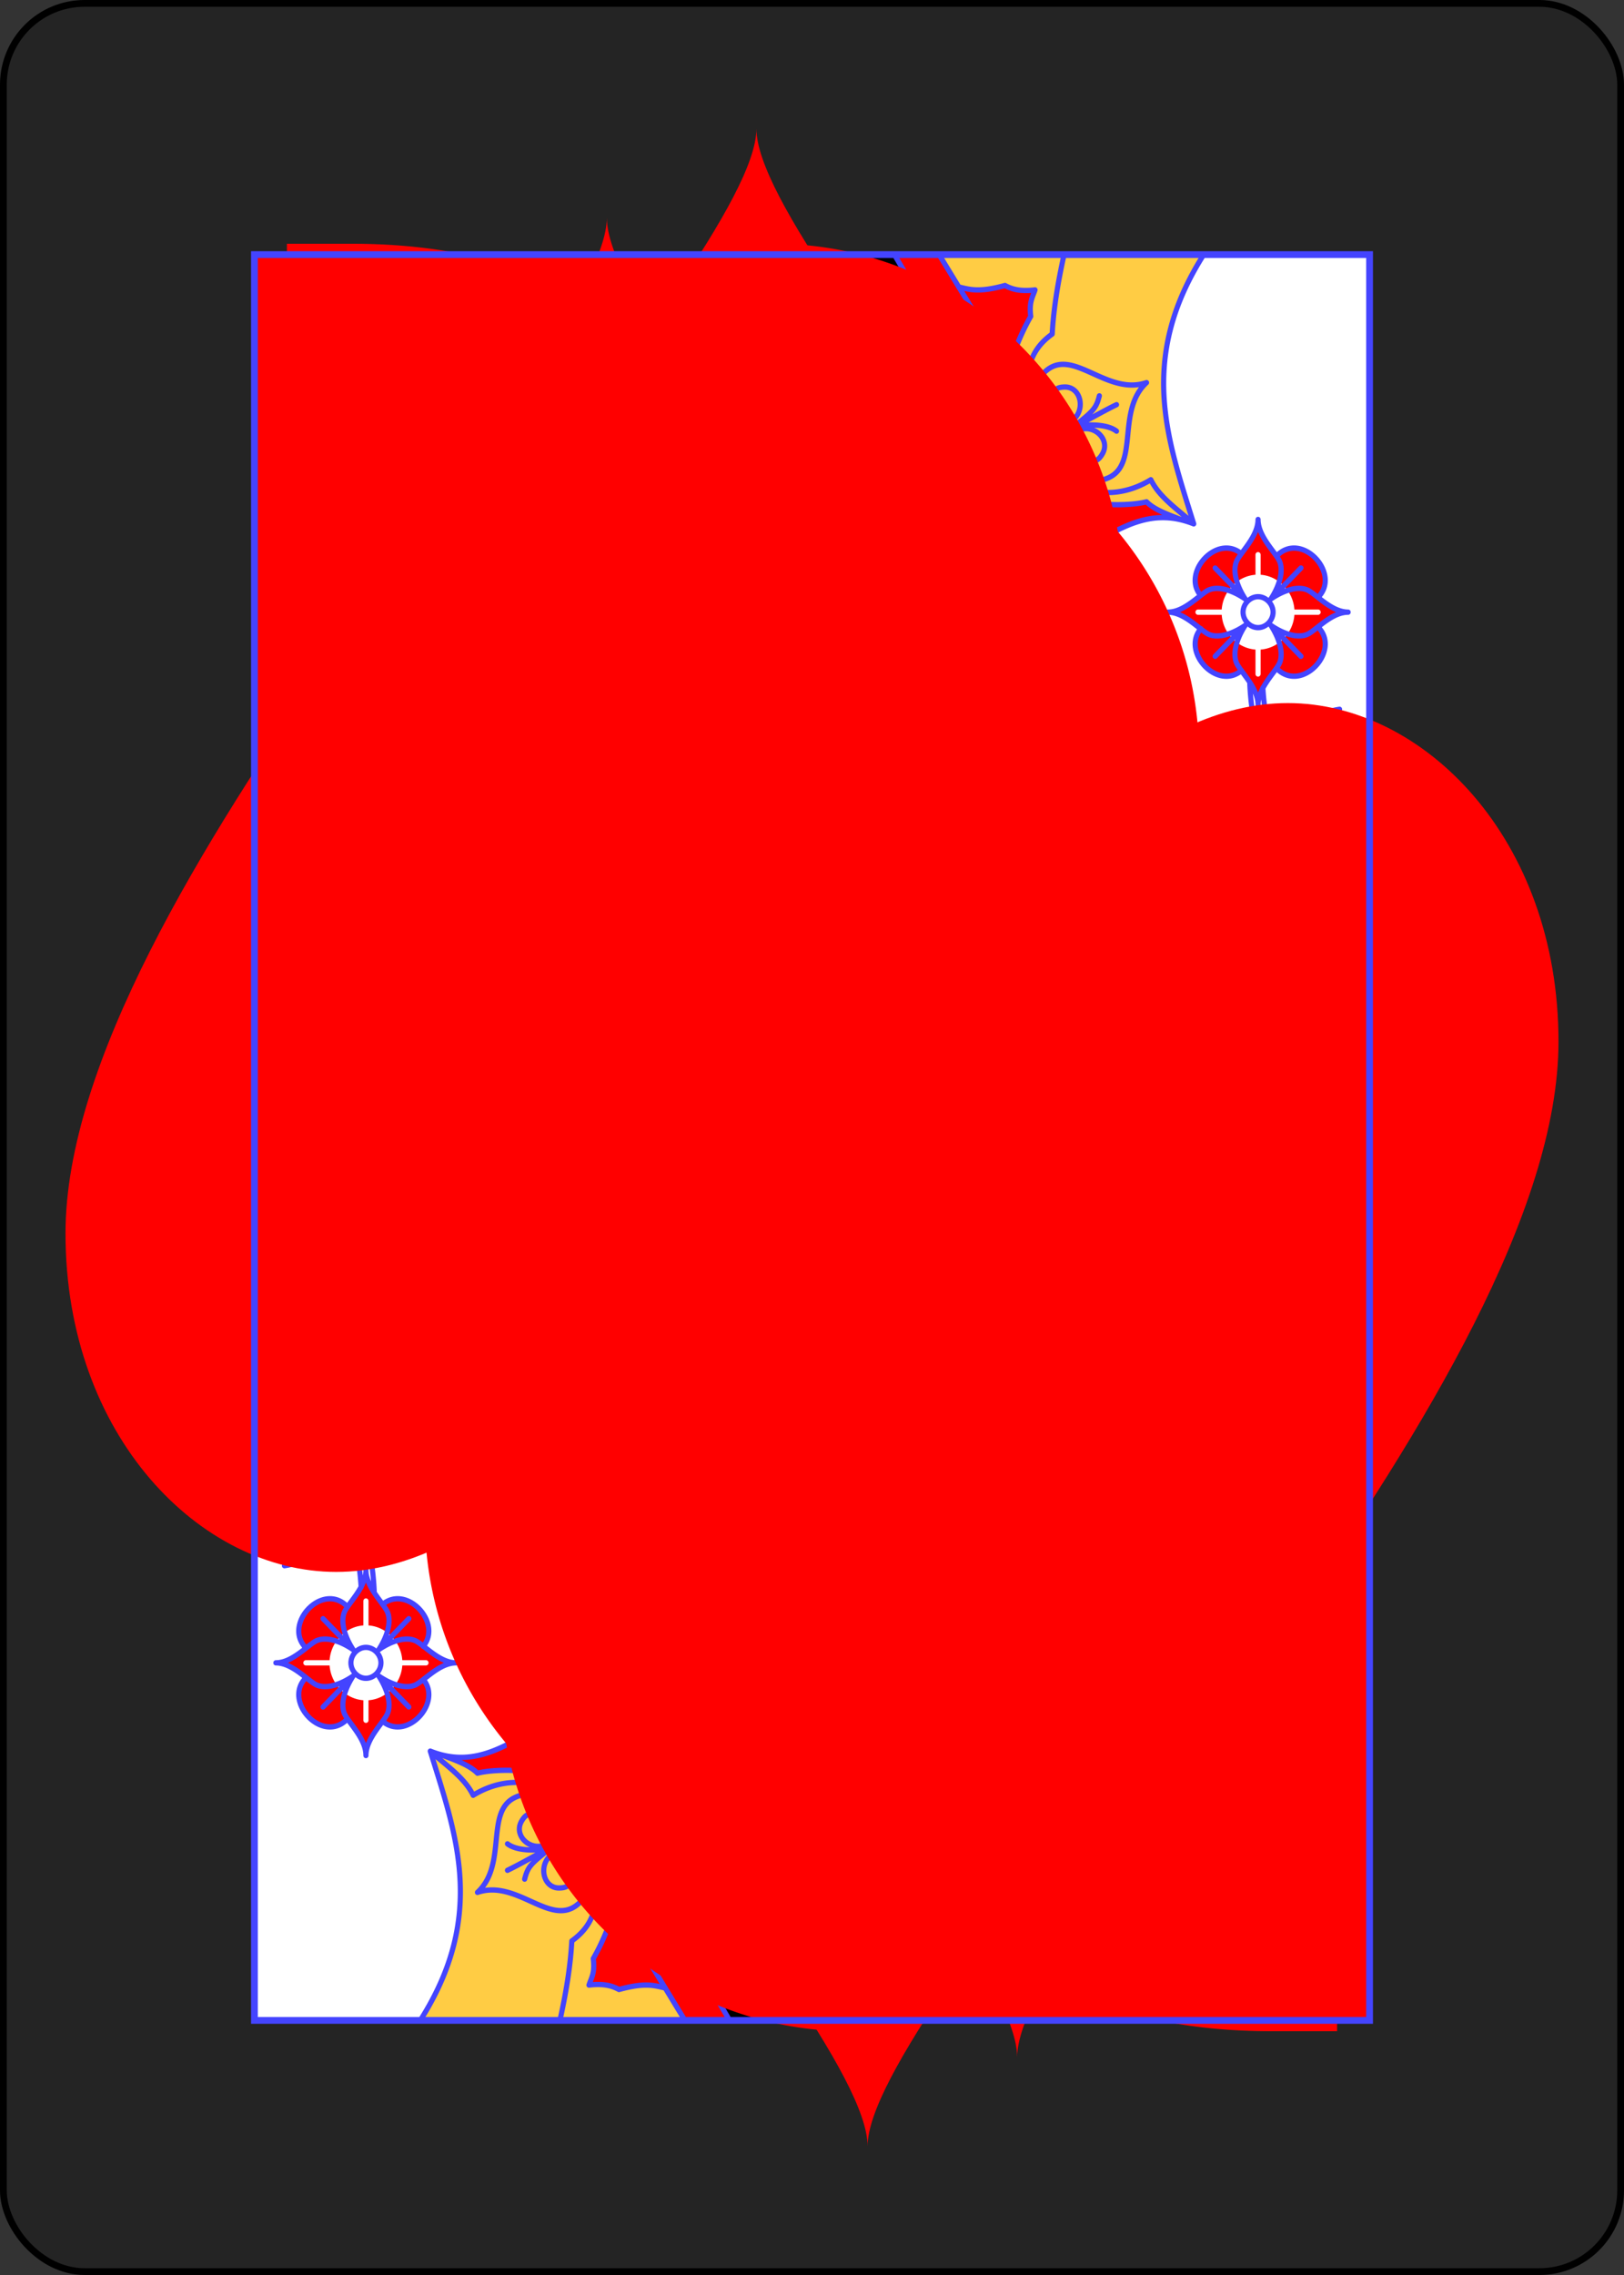 <?xml version="1.0" encoding="UTF-8" standalone="no"?>
<svg xmlns="http://www.w3.org/2000/svg" xmlns:xlink="http://www.w3.org/1999/xlink" class="card" face="QH" height="3.5in" preserveAspectRatio="none" viewBox="-120 -168 240 336" width="2.5in"><rect x="-120" y="-168" width="240" height="336" fill="#333333" stroke="none"/><symbol id="VHQ" viewBox="-500 -500 1000 1000" preserveAspectRatio="xMinYMid"><path d="M-260 100C40 100 -40 460 260 460M-175 0L-175 -285A175 175 0 0 1 175 -285L175 285A175 175 0 0 1 -175 285Z" stroke="red" stroke-width="80" stroke-linecap="square" stroke-miterlimit="1.5" fill="none"></path></symbol><defs><rect id="XHQ" width="164.8" height="260.8" x="-82.4" y="-130.4"></rect></defs><symbol id="SHQ" viewBox="-600 -600 1200 1200" preserveAspectRatio="xMinYMid"><path d="M0 -300C0 -400 100 -500 200 -500C300 -500 400 -400 400 -250C400 0 0 400 0 500C0 400 -400 0 -400 -250C-400 -400 -300 -500 -200 -500C-100 -500 0 -400 -0 -300Z" fill="red"></path></symbol><symbol id="HQ1" preserveAspectRatio="none" viewBox="0 0 1300 2000"><path fill="#FC4" d="M798.125,0 996.15,316.934C1026.635,300.867 1056.775,290.135 1095,305 1065.248,211.347 1028.732,119.305 1106.684,0ZM494.945,58.916C427.812,148.126 357.766,315.361 285.768,532.672l15.621,-9.037 -18.012,10.963c89.61,62.08 188.593,99.795 291.498,113.723 29.424,82.442 45.915,177.699 53.135,263.441 16.143,5.11 33.435,11.684 51.535,19.52 42.503,18.4 67.673,23.563 85.709,23.795 4.534,-101.691 14.779,-219.606 49.416,-315.82l-2.072,0.078C875.915,626.311 939.163,604.917 1001.176,575.232L981.723,556.795C751.031,664.271 506.359,653.844 306.953,520.418L423.395,453.061C450.169,374.933 477.268,304.515 504.121,243.883 499.403,207.077 495,168.127 495,160ZM1265,515c-52.303,7.942 -64.694,51.592 -55,115 61.95,-13.835 19.389,-83.158 55,-115zM245.451,568.699c-24.812,25.295 -42.278,53.292 -50.633,79.777 -1.665,5.278 -2.982,10.587 -3.879,15.51 -4.755,-3.913 -11.305,-10.163 -20.195,-24.133 -7.071,7.071 -17.678,24.747 -10.607,31.818 -7.071,-7.071 -24.747,3.536 -31.818,10.607 18.902,12.028 23.67,19.774 26.979,24.881 -7.909,0.936 -16.217,2.689 -24.447,5.285 -27.12,8.555 -55.826,26.661 -81.592,52.428C26.313,787.818 9.461,813.092 0,837.504v38.625c2.549,-0.531 5.14,-0.852 7.742,-0.945 11.409,-0.41 23.007,3.46 31.945,12.398 17.876,17.876 15.482,46.389 -0.885,62.756C28.707,960.434 13.991,965.202 0,963.184v67.809c7.375,-12.244 13.046,-24.569 16.836,-36.584 2.129,-6.75 3.689,-13.551 4.885,-20.703 5.225,2.775 12.545,8.394 23.27,25.246 7.071,-7.071 17.678,-24.747 10.607,-31.818 7.071,7.071 24.747,-3.536 31.818,-10.607 -15.693,-9.986 -21.644,-17.02 -24.803,-21.869 6.161,-0.882 12.195,-2.324 18.189,-4.215 27.12,-8.555 55.826,-26.663 81.592,-52.43 25.766,-25.766 43.875,-54.474 52.43,-81.594 2.565,-8.132 4.306,-16.337 4.973,-24.494 4.77,2.979 12.655,7.325 25.193,27.027 7.071,-7.071 17.678,-24.747 10.607,-31.818 7.071,7.071 24.747,-3.536 31.818,-10.607 -14.14,-8.998 -20.371,-15.601 -23.975,-20.322 5.064,-0.845 10.223,-2.134 15.352,-3.752 14.918,-4.706 30.315,-12.303 45.439,-22.475 -155.461,181.185 -124.462,482.696 -166.279,612.256 0,0 17.157,27.767 22.342,13.207 10.084,-28.318 15.252,-61.986 20.088,-99.738 7.322,-57.164 12.255,-123.785 22.188,-192.234C241.734,911.399 279.327,774.834 382.5,687.105l-3.768,-29.156 10.914,-8.689 -30.338,-13.59c-5.902,7.841 -12.634,15.636 -20.137,23.139 -23.012,23.012 -48.755,38.775 -70.236,45.551 -3.507,1.106 -6.837,1.963 -9.865,1.955 9.739,-9.077 12.905,-20.867 60.166,-59.391 -6.482,-6.482 -26.516,-12.375 -40.658,1.768 14.142,-14.142 8.249,-34.176 1.768,-40.658 -39.746,48.761 -51.035,50.583 -59.947,61.477 0.248,-3.144 1.206,-7.037 2.512,-11.176 6.776,-21.481 22.538,-47.224 45.551,-70.236 0.65,-0.65 1.303,-1.293 1.957,-1.932zm865.963,8.848C1101.15,577.413 1090.558,579.655 1080,585c46.039,-3.573 39.697,80.56 115,60 -8.118,-29.829 -43.319,-66.928 -83.586,-67.453zm-79.525,25.834c-25.484,49.987 -30.128,144.165 -42.439,250.289l-2.143,-0.035c-3.41,-0.91 -6.888,-1.658 -10.432,-2.236 -70.246,-11.471 -139.224,47.998 -154.066,132.83 -14.009,80.071 25.217,154.118 88.91,171.568 24.059,-46.957 40.628,-97.763 52.615,-149.191 -11.965,51.385 -28.472,102.117 -52.438,148.935l-1.916,56.029 24.17,-44.639c54.856,-107.169 71.63,-230.67 83.096,-336.74 5.733,-53.035 10.082,-101.792 16.539,-141.346 5.874,-22.701 8.517,-47.911 17.871,-69.008zm-822.006,71.775c10.707,0.12 21.425,4.046 29.805,12.426 17.876,17.876 15.482,46.389 -0.885,62.756 -16.367,16.367 -44.879,18.761 -62.756,0.885 -17.876,-17.876 -15.482,-46.389 0.885,-62.756 8.183,-8.183 19.402,-12.874 30.811,-13.283 0.713,-0.026 1.427,-0.035 2.141,-0.027zm-58.311,62.797c-7.188,8.682 -16.259,22.289 -55.074,53.928 6.482,6.482 26.516,12.375 40.658,-1.768 -14.142,14.142 -8.249,34.176 -1.768,40.658 31.756,-38.958 45.346,-47.953 53.969,-55.08 -0.54,3.562 -1.438,7.114 -2.623,10.869 -6.776,21.481 -22.54,47.224 -45.553,70.236 -23.012,23.012 -48.755,38.777 -70.236,45.553 -3.456,1.09 -6.739,1.939 -9.943,2.146 8.365,-8.81 13.882,-21.419 58.234,-57.572 -6.482,-6.482 -26.516,-12.375 -40.658,1.768 14.142,-14.142 8.249,-34.176 1.768,-40.658 -37.616,46.147 -49.743,50.253 -58.207,59.467 0.589,-3.431 1.524,-7.189 2.781,-11.176 6.776,-21.481 22.538,-47.224 45.551,-70.236 23.012,-23.012 48.757,-38.777 70.238,-45.553 3.782,-1.193 7.357,-2.095 10.863,-2.582zM1300,788.518l-198.978,184.24 -5,30L1300,813.889ZM165,930a15,15 0 0 0 -15,15 15,15 0 0 0 15,15 15,15 0 0 0 15,-15 15,15 0 0 0 -15,-15zM38.428,1047.379a15,15 0 0 0 -15,15 15,15 0 0 0 15,15 15,15 0 0 0 15,-15 15,15 0 0 0 -15,-15z"></path></symbol><symbol id="HQ2" preserveAspectRatio="none" viewBox="0 0 1300 2000"><path fill="red" d="M746.039,0l206.088,341.307c15.258,-7.897 29.4,-16.481 43.92,-24.318L798.121,0ZM875,35c-31.092,8.314 -41.518,4.398 -53.969,1.68l57.988,92.059C885.971,109.29 893.248,89.816 905,70c-2.137,-16.474 2.286,-21.782 5,-30 -17.314,2.037 -27.148,-0.831 -35,-5zm165,245c-15.296,3.824 -45.217,4.723 -66.084,0.461l23.332,36.012C1023.387,302.749 1049.071,293.331 1079.834,300.135 1064.599,294.373 1048.936,288.875 1040,280Zm130,20c0,14.476 -11.343,28.059 -19.58,38.242 -28.503,-21.355 -68.6,20.925 -47.736,47.355C1092.922,393.771 1079.403,405 1065,405c14.287,0 27.703,11.049 38.06,18.709 -22.706,26.031 19.184,70.555 47.391,47.26C1157.923,481.08 1170,495.064 1170,510c0,-16.166 14.145,-31.216 21.488,-41.594 28.973,29.698 76.233,-20.126 48.353,-46.713C1249.627,414.217 1261.95,405 1275,405c-12.819,0 -24.937,-8.894 -34.832,-16.559 27.385,-26.864 -19.695,-76.438 -48.846,-47.145C1183.665,330.701 1170,315.889 1170,300Zm-0.045,36.957A3,3 0 0 1 1173,340v22.623c20.775,1.516 37.861,18.602 39.377,39.377H1240a3,3 0 1 1 0,6h-27.623c-1.516,20.775 -18.602,37.861 -39.377,39.377V475a3,3 0 1 1 -6,0V447.377C1146.225,445.861 1129.139,428.775 1127.623,408H1100a3,3 0 1 1 0,-6h27.623c1.516,-20.775 18.602,-37.861 39.377,-39.377V340a3,3 0 0 1 2.955,-3.043zm-692.105,84.545 -56.74,32.926c169.111,93.385 326.437,62.845 482.072,15.605 -11.298,-14.857 -22.135,-30.339 -32.578,-46.6l-0.371,-0.809c-134.973,39.939 -257.926,61.773 -392.383,-1.123zm-87.26,228.133 -12.514,8.07c9.905,58.467 14.521,126.905 10.342,186.232 31.251,8.712 56.596,31.015 73.1,61.361 15.58,-4.131 31.753,-7.557 49.326,-9.16 6.297,-0.574 12.651,-0.892 19.076,-0.951 23.494,-0.217 47.93,3.001 73.793,9.545C596.958,837.713 584.021,761.381 565.002,697.311 505.448,688.581 446.912,672.88 390.59,649.635Zm504.787,20.119 -70.145,17.49c-23.969,84.299 -30.937,172.324 -34.76,263.523 13.061,-2.379 28.421,-9.189 50.66,-20.199L841.141,930c14.214,-27.104 34.595,-48.927 58.195,-63.057zm-686.676,35.266a13.75,15 45 0 0 -10.557,4.66 13.75,15 45 0 0 -0.885,20.33 13.75,15 45 0 0 20.33,-0.885 13.75,15 45 0 0 0.883,-20.33 13.75,15 45 0 0 -9.771,-3.775zm1047.025,36.811c14.778,7.706 29.539,15.281 44.273,22.82v-0.068zM8.701,905.02A13.75,15 45 0 0 0,908.104v23.965A13.75,15 45 0 0 17.59,929.125 13.75,15 45 0 0 18.473,908.795 13.75,15 45 0 0 8.701,905.02ZM540,955a10,10 0 0 0 -10,10 10,10 0 0 0 10,10 10,10 0 0 0 10,-10 10,10 0 0 0 -10,-10zm110,35a10,10 0 0 0 -10,10 10,10 0 0 0 10,10 10,10 0 0 0 10,-10 10,10 0 0 0 -10,-10z"></path></symbol><symbol id="HQ3" preserveAspectRatio="none" viewBox="0 0 1300 2000"><path fill="#44F" d="M526.439,166.699a12.5,20.069 0 0 0 -12.5,20.068 12.5,20.069 0 0 0 12.5,20.068 12.5,20.069 0 0 0 12.5,-20.068 12.5,20.069 0 0 0 -12.5,-20.068zm152.381,2.475a12.5,20.069 0 0 0 -12.5,20.068 12.5,20.069 0 0 0 12.5,20.068 12.5,20.069 0 0 0 12.5,-20.068 12.5,20.069 0 0 0 -12.5,-20.068zm-200.182,254.764 -9.701,2.424 1.211,4.852 11.537,46.148 36.535,-19.016 14.379,33.785 35.807,-20.461 22.602,34.314L624,478.781l26.432,31.555 29.783,-30.643 30.436,27.652 23.955,-31.078 29.285,26.377 25.17,-38.994 37.713,23.324 20.209,-35.367 38.18,19.322 6.592,-15.512 -6.646,-9.924 -4.967,11.686 -37.123,-18.787 -19.791,34.631 -37.248,-23.037 -24.121,37.369 -28.582,-25.744 -23.926,31.041 -29.564,-26.861 -28.803,29.631 -25.689,-30.668 -32.057,26.434 -21.643,-32.857 -34.193,19.539 -14.209,-33.385 -34.877,18.154 -8.463,-33.852zm-57.342,30.381 -114.504,66.258c199.458,133.265 444.188,143.72 674.129,36.01 -27.706,-26.002 -53.38,-54.402 -77.529,-86.273 -5.425,1.635 -10.852,3.242 -16.281,4.832l56.918,44.07 6.723,19.914c12.792,37.899 -28.306,41.217 -37.9,12.793l-25.898,-76.73c-1.278,0.374 -2.557,0.738 -3.836,1.109l25.496,81.254c11.976,38.165 -29.182,40.6 -38.164,11.977L845,488.43 876.381,478.254c-11.94,3.421 -23.894,6.695 -35.863,9.803l18.717,85.553c8.548,39.076 -32.665,37.856 -39.076,8.549l-18.166,-83.037 33.525,-9.777c-11.64,2.971 -23.296,5.785 -34.973,8.357l13.623,86.195c6.244,39.51 -34.825,35.876 -39.508,6.244l-13.27,-83.957 21.436,-4.766c-7.485,1.495 -14.978,2.89 -22.482,4.174l6.445,85.217c3.017,39.886 -37.624,32.932 -39.887,3.018l-6.244,-82.553c-1.692,0.192 -3.385,0.372 -5.078,0.551l7.045,82.852c3.389,39.856 -37.314,33.281 -39.855,3.389l-7.088,-83.342c-0.715,0.027 -1.431,0.052 -2.146,0.076v84.09c0,40 -40,30 -40,0v-84.225c-1.407,-0.059 -2.814,-0.113 -4.223,-0.184l-7.965,82.473c-3.846,39.815 -42.701,26.015 -39.816,-3.846l7.949,-82.289c-1.82,-0.244 -3.639,-0.489 -5.461,-0.756l-7.746,79.514c-3.879,39.812 -42.721,25.98 -39.812,-3.879l8.104,-83.176c-0.897,-0.212 -1.794,-0.434 -2.691,-0.652l-20.762,79.119c-10.153,38.69 -46.304,18.865 -38.689,-10.152l15.689,-59.787 -22.754,55.875c-15.086,37.046 -48.361,12.699 -37.047,-15.086l27.299,-67.031 -37.217,69.73c-18.834,35.289 -49.414,7.632 -35.289,-18.834l37.82,-70.863 -53.898,64c-25.767,30.595 -49.921,-2.821 -30.596,-25.768l8.572,-10.18 77.584,-31.168 0.539,-1.01 0.908,0.428 0.006,-0.002 -0.004,0.004 0.34,0.16c-4.352,-2.253 -8.71,-4.569 -13.078,-6.986zm572.537,178.678c-32.993,14.843 -65.949,26.892 -98.861,36.879l4.711,196.863c20.173,-11.654 42.263,-17.696 64.926,-16.695 0.499,-3.371 0.876,-6.674 1.246,-9.967 8.965,-79.837 12.574,-152.202 27.979,-207.08zm-207.227,11.195c-23.743,4.061 -47.594,6.914 -71.588,8.604 47.184,3.226 63.191,22.539 7.045,27.49C760.786,685.211 766.165,699.835 715,705c39.999,4.04 53.548,23.377 -1.52,32.617 34.786,4.842 43.165,22.433 -0.627,27.383v7.219c32.002,6.45 40.403,19.467 -0.408,22.535l-0.148,8.133c30.463,5.043 37.389,16.297 -0.387,21.33l-0.082,4.496c25.35,5.123 30.484,14.819 -0.359,19.836l-0.092,5.076c25.867,5.124 31.192,14.98 -0.363,20.004l-0.088,4.908c26.38,5.123 31.876,15.132 -0.365,20.162l-0.016,0.83c21.084,5.048 24.912,13.47 -0.334,18.363l-0.027,1.553c21.493,5.06 25.431,13.601 -0.336,18.512l-0.098,5.385c11.78,4.054 22.058,6.944 30.756,8.764 4.052,-97.405 13.957,-212.672 46.102,-307.914zm-184.516,7.158c30.017,86.817 45.436,181.084 51.969,269.529 8.134,3.106 16.714,6.606 25.484,10.402 5.168,2.237 10.079,4.279 14.93,6.395l-0.828,-16.973c-41.022,-2.563 -48.055,-16.723 -1.109,-22.725l-0.164,-3.34c-42.022,-2.431 -49.289,-16.895 -1.117,-22.877l-0.043,-0.898c-44.051,-2.149 -51.821,-17.252 -1.133,-23.182l-0.143,-2.908c-45.028,-2.01 -53.083,-17.415 -1.137,-23.311l-0.062,-1.268c-47.391,-1.836 -56.193,-19.839 -1.285,-26.314l-0.076,-1.549c-51.163,-1.135 -61.001,-20.483 -1.307,-26.764l-0.115,-2.379C635.974,761.829 626.482,742.9 684.654,736.551l-0.076,-1.561c-56.128,-0.119 -67.562,-22.899 -1.43,-29.289l-0.021,-0.408c-63.898,1.848 -77.878,-24.127 -1.453,-29.775l-0.039,-0.785c-56.398,2.383 -77.672,-12.672 -39.227,-20.727 -13.544,-0.459 -27,-1.342 -40.316,-2.656zm653.635,90.48c6.206,3.236 12.412,6.451 18.615,9.65 8.562,4.416 17.116,8.797 25.658,13.168v-0.066zm18.615,9.65c-0.748,-0.386 -1.494,-0.77 -2.242,-1.156l-2.881,2.416c13.961,7.24 1.865,26.482 -27.957,28.852 -0.667,0.053 -1.327,0.103 -1.543,0.203C1236.832,801.159 1218.677,824.645 1205,830c-18.527,7.253 -62.318,13.871 -86.9,-6.992 -4.822,45.976 -9.728,97.031 -17.41,149.504L1300,788.188v-23.316c-8.496,-4.53 -17.066,-8.958 -25.658,-13.391z"></path></symbol><symbol id="HQ4" preserveAspectRatio="none" viewBox="0 0 1300 2000"><path fill="black" d="M676.066,0 1040,600 1090,570 746.035,0ZM504.141,244.025C477.269,304.515 450.169,374.934 423.217,453.164L545.436,382.195C528.428,352.774 517.232,323.927 515,315c-2.284,-9.136 -6.654,-39.14 -10.859,-70.975zm-244.668,304.301 -24.027,13.426c100.211,74.155 212.68,118.88 329.557,135.559 19.019,64.071 31.958,140.402 38.457,207.357 7.823,1.986 15.914,4.304 24.604,7.109C621.583,834.865 607.603,750.278 583.666,674.248 468.899,660.897 358.342,619.169 259.473,548.326Zm762.297,44.68c-70.665,34.824 -143.219,59.193 -215.764,72.4 -27.715,90.503 -36.598,196.847 -41.055,289.666 3.352,0.074 6.834,-0.077 10.08,-0.373 4.958,-0.452 9.93,-1.355 15.475,-3.939 3.79,-91.191 10.757,-179.217 34.727,-263.516 56.386,-11.548 112.816,-29.494 168.602,-54.248 -15.405,54.878 -19.013,127.243 -27.979,207.08 -0.37,3.293 -0.746,6.596 -1.516,9.955 3.908,0.225 8.22,0.662 12.535,1.367 3.543,0.579 7.021,1.326 11.543,1.979 13.378,-106.169 18.029,-200.09 43.471,-249.996z"></path></symbol><symbol id="HQ5" preserveAspectRatio="none" viewBox="0 0 1300 2000"><path stroke="#44F" stroke-linecap="round" stroke-linejoin="round" stroke-width="6" fill="none" d="M545.838,382.41 -3.4457612e-4,698.421M210.004,967.034 -5.0318125e-4,1161.482M911.896,1155.541C1011.283,961.375 982.653,699.96 1031.889,603.382M388.457,843.948c63.517,17.706 102.744,91.752 88.735,171.822 -14.842,84.832 -83.82,144.303 -154.066,132.831 -3.543,-0.579 -7.022,-1.327 -10.432,-2.237M909.98,1211.57l24.171,-44.638c54.856,-107.169 71.63,-230.669 83.096,-336.74 5.733,-53.035 10.082,-101.792 16.539,-141.346 5.874,-22.701 8.517,-47.91 17.872,-69.007M1119.498,665.145c-9.948,28.196 -15.078,61.66 -19.881,99.154 -7.322,57.164 -12.255,123.785 -22.188,192.234 -19.164,132.068 -56.757,268.632 -159.93,356.361M378.077,657.705c9.905,58.467 14.52,126.904 10.3,186.221M157.953,1322.233c46.142,-142.959 3.628,-495.272 220.78,-664.284l10.914,-8.688M1255.726,741.83c14.798,7.716 29.597,15.312 44.352,22.862M750.694,123.089c68.418,306.465 221.932,452.112 390.965,555.148M283.377,534.597c211.008,146.18 473.964,157.357 717.799,40.635M259.472,548.326c98.869,70.843 209.426,112.569 324.302,126.002M805.858,665.919C878.551,652.2 951.105,627.83 1021.769,593.006M981.723,556.795C750.98,664.296 506.25,653.841 306.82,520.331M1101.021,972.758l198.979,-184.24M895.211,669.96l4.163,196.821M824.963,687.408c56.655,-11.711 113.085,-29.657 168.473,-53.741M235.445,561.752c100.211,74.155 212.681,118.88 329.732,135.112M994.232,632.325c-15.802,55.549 -19.411,127.914 -28.376,207.751 -0.37,3.293 -0.746,6.596 -1.131,9.91M714.803,652.833l-4.699,290.744M680.667,654.002l13.985,283.928M814.671,639.255c-34.637,96.214 -44.882,214.13 -49.259,315.816M574.854,648.259c29.437,82.456 45.933,177.739 53.643,263.691M790.763,949.588c3.533,-90.019 10.501,-178.044 34.74,-262.506M786.486,644.177C754.464,739.433 744.557,854.701 740.334,952.06M654.334,920.976c-6.807,-88.543 -22.227,-182.809 -51.944,-269.704M564.828,697.758c19.193,63.624 32.131,139.955 38.753,206.927M676.066,3.6843121e-4 1040,600 1090,570 746.035,2.9921532e-4M952.258,341.309C1000.923,315.894 1039.413,283.383 1095,305 1065.253,211.361 1028.734,119.335 1106.64,0.056M996.589,316.582 798.134,2.0549057e-4M988.511,303.785l-43.722,25.505M979.188,288.39l-43.237,25.222M969.457,273.233l-43.084,25.133M959.823,258.02l-43.36,25.293M950.431,242.665 920.209,260.295M940.711,227.502l-22.525,13.139M1040,145c-45,15 -83.59,-37.436 -115,-15 -35,25 5.621,69.69 25,60 20,-10 15,-40 -5,-40 -20,0 -10,15 -10,15M1040,145c-35.233,31.759 -8.631,91.182 -43.635,107.452 -39.004,18.13 -57.865,-39.242 -39.881,-51.327 18.559,-12.472 42.197,6.666 32.338,24.067 -9.858,17.401 -17.98,1.307 -17.98,1.307M927.363,206.535C954.128,198.302 979.128,182.211 1005,170M955,195c22.594,-17.664 26.08,-20.229 30,-35M955,195c17.823,-3.506 40,-2.73 50,5M963.24,263.595C990.161,274.298 1020,270 1045,255c10.162,20.306 32.016,34.07 50,50M973.916,280.461C994.783,284.723 1024.704,283.824 1040,280c8.936,8.875 24.598,14.372 40,20M821.031,36.679C833.482,39.397 843.908,43.314 875,35c7.852,4.169 17.686,7.037 35,5 -2.714,8.218 -7.137,13.526 -5,30 -11.752,19.816 -19.029,39.289 -25.981,58.737M897.724,159.351C902.364,135.621 899.741,111.163 930,90 931.615,60.669 936.911,30.523 943.847,0.013M421.08,454.251c169.14,93.562 326.466,63.021 482.21,15.869M870.233,422.626C735.259,462.565 612.307,484.398 477.562,421.401M1141.843,678.4c0,0 16.2,-16.444 18.157,-18.4 5,-5 27.755,2.147 39.384,-13.489 16.846,-22.651 34.829,-5.695 17.537,13.284 -14.287,15.681 -36.921,27.397 -36.921,27.397 10.522,34.893 5.95,67.291 -10,97.808M1230,645c40,-50 60.47,-13.562 25,20 -39.863,37.719 -63.642,28.302 -25,-20v0M1235.524,680.004c52.181,-37.11 61.871,3.545 18.555,26.091 -48.68,25.337 -68.964,9.759 -18.555,-26.091v0M1235.741,715.444c54.242,-29.751 58.195,11.838 14.231,28.35 -49.408,18.557 -66.632,0.391 -14.231,-28.35v0M1235.293,752.535c55.074,-12.596 48.823,25.653 5.968,29.058 -48.162,3.826 -59.172,-16.89 -5.968,-29.058v0M1240.155,781.851C1236.832,801.159 1218.677,824.645 1205,830c-18.527,7.253 -62.318,13.872 -86.952,-6.551M586.596,977.682c6.931,1.796 14.16,3.937 21.73,6.447M479.827,978.756c5.087,-1.644 10.202,-3.083 15.394,-4.291M841.133,930.568c-31.007,15.351 -48.642,22.538 -66.102,24.131 -18.435,1.682 -44.48,-1.337 -95.486,-23.418 -56.213,-24.335 -104.646,-36.509 -149.625,-36.094 -6.426,0.059 -12.779,0.377 -19.076,0.951 -17.573,1.603 -33.745,5.029 -48.869,9.569M496.606,958.804c-6.123,1.254 -12.102,2.803 -17.995,4.601M615.292,970.654c-11.602,-3.917 -22.529,-7.037 -32.902,-9.421M647.242,982.748c-2.438,-1.013 -4.848,-1.996 -7.231,-2.949M745.969,1013.748c-21.425,-2.644 -46.391,-9.442 -77.457,-22.036M820.456,1005.346c-13.177,4.665 -26.135,7.843 -39.975,9.105 -2.448,0.223 -4.934,0.389 -7.462,0.492M524.457,940.324c-3.207,0.131 -6.381,0.34 -9.526,0.627 -13.547,1.236 -26.213,3.835 -38.379,7.401M649.781,967.571c-36.139,-14.773 -66.928,-23.19 -94.677,-26.167M739.96,997.737c-16.314,-2.725 -35.18,-8.014 -57.935,-16.804M822.101,988.713c-14.687,5.731 -28.384,9.468 -42.982,10.799M520.044,925.528c-2.17,0.128 -4.328,0.29 -6.476,0.486 -14.277,1.302 -27.589,3.999 -40.267,7.653M825.51,971.073c-17.401,7.501 -32.154,12.078 -47.754,13.501 -24.824,2.264 -56.475,-2.535 -110.129,-25.762 -40.946,-17.726 -76.094,-28.152 -107.979,-31.971M922.41,1133.464c-1.316,-0.609 -2.703,-1.112 -4.154,-1.495 -48.715,-13.58 -83.015,-73.743 -70.822,-143.432 12.918,-73.833 71.299,-121.304 125.412,-112.467 2.729,0.446 5.4,1.021 8.016,1.719 1.847,0.524 3.704,0.826 5.543,0.922M955,1040c-19.33,0 -35,-17.909 -35,-40 0,-22.091 15.67,-40 35,-40 6.609,0 12.791,2.094 18.064,5.733M962.505,1014.846c-2.207,1.46 -4.771,2.296 -7.505,2.296 -8.284,0 -15,-7.675 -15,-17.143 3e-5,-9.468 6.716,-17.143 15,-17.143 5.255,0 9.879,3.088 12.558,7.764M940.839,963.367 920,915 887.298,910 890,950l-35,15 15,40 -23.182,30 33.182,20 -10,40h40l5,35M920,915l20,-35 35,20 -12.62,60.658M975,900l10.255,-10.255M910,1095l29.339,-59.522M880,1055l46.217,-32.354M870,1005l50.11,-2.788M890,950l36.293,26.487M905,935l27.706,34.189M950,910l2.871,49.49M880,980l41.198,10.371M875,1030l46.856,-16.687M900,1070l32.523,-39.453M915,1130l11.121,-4.448M935,1090l11.825,-50.925M217.59,729.125a13.75,15 45 0 1 -20.329,0.884 13.75,15 45 0 1 0.884,-20.329 13.75,15 45 0 1 20.329,-0.884 13.75,15 45 0 1 -0.884,20.329v0M219.806,745.419c4.252,3.005 7.236,8.202 6.69,19.499M233.672,731.013c3.393,3.897 8.956,6.415 20.555,5.094M180.926,706.912c-3.005,-4.252 -8.202,-7.236 -19.499,-6.69M195.332,693.047c-3.897,-3.393 -6.415,-8.956 -5.094,-20.555M200.207,740.026c-6.355,5.552 -11.803,13.412 -14.731,27.695M187.243,727.063c-5.552,6.355 -13.412,11.803 -27.695,14.731M228.491,711.742c5.552,-6.355 13.412,-11.803 27.695,-14.731M215.527,698.778c6.355,-5.552 11.803,-13.412 14.731,-27.695M213.17,752.99c0.455,28.009 7.071,7.071 31.82,45.962 7.071,-7.071 17.678,-24.749 10.607,-31.82 7.071,7.071 24.749,-3.536 31.82,-10.607 -38.891,-24.749 -17.953,-31.365 -45.962,-31.82M174.279,714.099c-28.009,-0.455 -7.071,-7.071 -45.962,-31.82 7.071,-7.071 24.749,-17.678 31.82,-10.607 -7.071,-7.071 3.536,-24.749 10.607,-31.82 24.749,38.891 31.365,17.953 31.82,45.962M206.688,746.508c-15.835,41.093 -14.142,14.142 -71.3,84.264 -6.482,-6.482 -12.374,-26.517 1.768,-40.659 -14.142,14.142 -34.177,8.25 -40.659,1.768 70.121,-57.158 43.171,-55.465 84.264,-71.3M234.973,718.224c41.093,-15.835 14.142,-14.142 84.264,-71.3 -6.482,-6.482 -26.517,-12.374 -40.659,1.768 14.142,-14.142 8.25,-34.177 1.768,-40.659 -57.158,70.121 -55.465,43.171 -71.3,84.264M-0.01,908.09a13.75,15 45 0 1 18.483,0.706 13.75,15 45 0 1 -0.884,20.329 13.75,15 45 0 1 -17.597,2.958M19.806,945.419c4.252,3.005 7.236,8.202 6.69,19.499M33.672,931.013c3.393,3.897 8.956,6.415 20.555,5.094M0.207,940.026c-0.072,0.063 -0.144,0.126 -0.215,0.189M28.491,911.742c5.552,-6.355 13.412,-11.803 27.695,-14.731M15.527,898.778c6.355,-5.552 11.803,-13.412 14.731,-27.695M13.17,952.99c0.455,28.009 7.071,7.071 31.82,45.962 7.071,-7.071 17.678,-24.749 10.607,-31.82 7.071,7.071 24.749,-3.535 31.82,-10.607C48.526,931.777 69.464,925.16 41.455,924.706M0,870.626c1.687,2.515 2.422,6.493 2.564,15.189M6.688,946.508c-2.535,6.579 -4.621,11.414 -6.571,15.182M34.973,918.224C76.066,902.389 49.115,904.082 119.236,846.924 112.754,840.442 92.72,834.55 78.578,848.692 92.72,834.55 86.827,814.515 80.345,808.033 23.188,878.154 24.88,851.204 9.045,892.297M22.083,867.588c0.644,-3.52 1.579,-7.277 2.837,-11.263 6.776,-21.481 22.54,-47.225 45.552,-70.237 23.012,-23.012 48.756,-38.776 70.237,-45.552 3.782,-1.193 7.357,-2.096 10.719,-2.735M189.456,775.912c-0.639,3.341 -1.537,6.893 -2.722,10.649 -6.776,21.481 -22.54,47.225 -45.552,70.237 -23.012,23.012 -48.756,38.776 -70.237,45.552 -3.456,1.09 -6.739,1.938 -9.845,2.564M62.811,934.676c5.963,-0.902 11.998,-2.344 17.992,-4.235 27.12,-8.555 55.826,-26.663 81.592,-52.43 25.766,-25.766 43.875,-54.472 52.43,-81.592 2.565,-8.132 4.306,-16.338 4.989,-24.34M155.481,707.431c-8.093,0.665 -16.4,2.417 -24.631,5.013 -27.12,8.555 -55.826,26.663 -81.592,52.43 -22.969,22.969 -39.852,48.274 -49.308,72.709M263.387,736.262c5.118,-0.903 10.277,-2.193 15.406,-3.811 14.981,-4.726 30.445,-12.366 45.63,-22.602M245.451,568.699c-24.812,25.295 -42.277,53.292 -50.632,79.777 -1.665,5.278 -2.982,10.586 -3.889,15.85M220,670c0.646,-3.635 1.604,-7.526 2.909,-11.665 6.776,-21.481 22.54,-47.225 45.552,-70.237 0.65,-0.65 1.302,-1.294 1.956,-1.932M359.309,635.67c-5.902,7.841 -12.634,15.635 -20.137,23.138 -23.012,23.012 -48.756,38.776 -70.237,45.552 -3.507,1.106 -6.835,1.963 -9.981,2.591M0.097,1030.839c7.33,-12.193 12.963,-24.466 16.738,-36.43 2.129,-6.75 3.69,-13.551 4.55,-20.243M52.889,1066.453l27.17,20.9M2.134,1027.411l29.004,22.311M38.55,1076.962l28.803,22.156M-5.4222262e-4,1047.307 24.266,1065.974M-2.2562456e-4,1068.846 54.647,1110.882M-8.6287061e-4,1090.384 41.941,1122.647M3.6951622e-4,1111.923 29.235,1134.411M-2.9326029e-4,1133.461 15,1145M16.485,995.373 105.471,1063.824M9.972,1011.901l82.792,63.686M74.433,932.256 169,1005M83.246,960.574l73.048,56.191M66.276,969.058l77.312,59.471M56.089,982.761l74.794,57.534M47.132,997.41l71.043,54.649M21.042,977.34l19.76,15.2M178.033,861.18l49.281,37.908M136.36,829.123l17.624,13.557M75.32,782.169l56.359,43.353M-7.5124534e-5,724.231 50.741,763.262M166.642,873.955l55.734,42.872M62.86,794.123 142.567,855.437M2.4050016e-4,745.769 38.786,775.604M154.183,885.91l63.579,48.907M111.809,853.315l18.103,13.925M86.555,833.889l8.381,6.447M51.973,807.287l17.659,13.584M-4.8733763e-4,767.307 28.069,788.899M140.897,897.228l72.572,55.824M98.453,864.579l17.573,13.518M42.008,821.16l16.369,12.591M-2.9633138e-4,788.846 18.156,802.812M179.429,948.407l27.689,21.299M126.659,907.814c10.471,8.055 20.942,16.109 31.413,24.164M85.968,876.514c5.117,3.936 10.235,7.873 15.352,11.809M33.53,836.177l12.78,9.831M1.5424456e-5,810.385 9.174,817.441M165.484,959.218l28.927,22.252M111.26,917.508l37.342,28.725M74.098,888.921l10.875,8.366M26.256,852.12c2.392,1.84 4.784,3.68 7.176,5.52M93.59,925.454l88.116,67.782M63.014,901.934l2.999,2.307M217.904,784.157l40.259,30.969M60.736,663.258 126.621,713.939M213.287,802.144l37.855,29.119M184.087,779.682l3.896,2.997M135.408,742.237l7.902,6.079M44.76,672.508l63.772,49.055M206.185,818.219l38.403,29.541M171.013,791.164l10.764,8.28M118.156,750.505l13.37,10.285M28.783,681.756l63.479,48.83M197.706,833.236l40.697,31.306M159.006,803.466l14.515,11.165M102.169,759.745l16.814,12.934M12.808,691.006l64.278,49.445M188.528,847.714l44.065,33.897M147.7,816.308l16.668,12.821M123.651,797.809l6.194,4.764M88.027,770.405l17.915,13.781M4.9861673e-4,702.693 63.508,751.544M276.409,764.545l5.76,4.43M108.664,635.51l44.537,34.259M258.465,772.281l15.289,11.761M92.688,644.76l41.928,32.252M252.473,789.21l13.279,10.214M76.712,654.009 147.35,708.346M280.472,681.517l14.686,11.297M229.41,642.238l11.405,8.773M172.568,598.514l32.545,25.035M304.56,721.585l6.377,4.906M269.277,694.444l8.603,6.618M222.64,658.569l4.878,3.752M156.592,607.763l41.47,31.9M287.453,729.964l13.43,10.33M140.615,617.012l51.856,39.889M266.81,735.623l24.469,18.822M124.64,626.262l36.201,27.847M286.625,621.634l50.618,38.937M257.928,599.56l17.906,13.774M220.496,570.766l13.469,10.361M305.809,657.93l18.752,14.425M247.152,612.809l17.684,13.603M204.52,580.015l18.951,14.578M292.795,669.457c5.838,4.491 11.676,8.981 17.513,13.472M237.521,626.939c5.223,4.017 10.445,8.035 15.668,12.052M188.543,589.264l25.185,19.373M269.798,587.153l79.34,61.031M236.471,561.516l8.92,6.862M633.536,514.553v84.336c0,30 40,40 40,0v-84.25M638.877,514.832c19.602,54.513 14.659,94.057 14.659,94.057M670.493,514.752c-16.958,35.909 -16.958,94.137 -16.958,94.137M675.666,514.533l7.103,83.532c2.542,29.892 43.245,36.467 39.856,-3.389l-7.062,-83.055M681.174,514.305c23.937,52.435 22.371,92.03 22.371,92.03M712.152,511.954c-13.466,37.243 -8.608,94.381 -8.608,94.381M720.646,511.113l6.257,82.713c2.263,29.915 42.903,36.869 39.886,-3.017l-6.456,-85.341M726.336,510.613c23.185,52.377 21.264,91.676 21.264,91.676M757.918,505.841c-14.814,37.011 -10.318,96.448 -10.318,96.448M761.39,506.183l13.269,83.958c4.683,29.632 45.754,33.265 39.51,-6.244l-13.657,-86.41M766.329,505.403c28.341,51.203 29.647,91.494 29.647,91.494M799.149,497.708c-12.848,37.976 -3.174,99.188 -3.174,99.188M801.993,499.122l18.165,83.036c6.411,29.307 47.624,30.528 39.076,-8.548L840.482,487.894M806.877,498.054c31.292,49.455 34.956,89.6 34.956,89.6M839.281,488.121c-10.768,38.648 2.552,99.533 2.552,99.533M845,488.43l25.449,81.101c8.982,28.624 50.141,26.189 38.165,-11.976l-25.563,-81.465M849.771,486.933c35.549,46.489 42.754,86.151 42.754,86.151M880.738,476.7c-6.091,39.409 11.787,96.384 11.787,96.384M893.122,473.239C927.347,517.472 935,555 935,555M886.876,474.961l25.976,76.96c9.594,28.424 50.692,25.107 37.899,-12.792l-6.722,-19.914M921.384,493.34C924.855,524.945 935,555 935,555M589.484,510.782l-7.952,82.325c-2.884,29.861 35.969,43.661 39.815,3.846l7.986,-82.673M595.342,511.596c13.688,55.26 5.136,93.387 5.136,93.387M625.746,514.04C605.955,548.285 600.478,604.984 600.478,604.984M544.567,502.502l-8.105,83.195c-2.909,29.859 35.933,43.69 39.812,3.879l7.754,-79.592M550.249,503.834c13.77,55.467 5.149,93.755 5.149,93.755M579.301,509.238c-18.649,34.418 -23.903,88.351 -23.903,88.351M503.448,490.707l-21.027,80.129c-7.615,29.018 28.537,48.843 38.69,10.153l20.774,-79.162M509.072,492.625c4.677,56.708 -9.844,92.96 -9.844,92.96M537.925,500.793c-24.534,30.82 -38.697,84.792 -38.697,84.792M468.591,477.481l-30.28,74.356c-11.315,27.785 21.96,52.132 37.046,15.086l30.692,-75.367M474.758,480.134c-3.129,55.399 -21.695,88.507 -21.695,88.507M501.868,490.135c-28.039,27.512 -48.805,78.506 -48.805,78.506M433.125,460.716l-40.022,74.988c-14.125,26.466 16.455,54.122 35.289,18.834l40.962,-76.749M437.536,463.07c-8.252,57.939 -31.497,90.873 -31.497,90.873M467.849,477.066c-32.931,22.767 -61.81,76.877 -61.81,76.877M355.002,492.893l-8.573,10.179c-19.325,22.946 4.829,56.362 30.595,25.767l57.014,-67.699M391.548,472.034c-17.716,34.414 -36.262,51.571 -36.262,51.571M433.274,460.657c-37.379,14.729 -77.988,62.948 -77.988,62.948M285.827,532.331C357.765,315.36 427.811,148.126 494.89,58.84M322.975,510.917C381.614,336.465 438.967,195.8 494.449,104.282M384.897,475.866C423.155,364.752 460.845,268.553 497.803,191.574M422.772,453.184c27.397,-78.251 54.496,-148.669 81.237,-209.663M294.41,507.172l25.689,5.928M299.518,492.196l40.531,9.353M304.627,477.222l55.373,12.778M309.734,462.246l70.215,16.203M314.85,447.273l85.051,19.627M320.266,432.369l99.584,22.981M325.683,417.465l101.516,23.427M331.099,402.561l101.475,23.417M336.516,387.657 437.947,411.065M355,375l88.578,20.441M375,365l73.457,16.952M405,355l49.424,11.406M495,0v160c0,15 15,135 20,155 5,20 55,140 110,140 55,0 105,-55 105,-55M818.688,355.4c-18.702,34.5 -48.638,66.046 -74.206,97.595M759.032,399.188c-15.633,19.882 -32.921,39.141 -48.284,58.456M789.58,378.208c-18.436,26.76 -41.858,52.042 -62.189,77.379M705.176,428.17c-9.076,10.758 -18.119,21.428 -26.523,32.124M689.637,433.192c43.909,-10.771 110.281,-61.055 137.788,-85.222M832.703,357.195c-18.102,32.621 -46.063,62.632 -70.577,92.554M839.728,370.484c-16.896,26.262 -39.219,50.994 -59.58,75.597M846.349,382.813c-14.489,20.299 -31.612,39.789 -47.778,59.15M852.922,394.181c-11.227,14.64 -23.503,28.915 -35.42,43.093M859.305,405.123c-7.281,9.034 -14.832,17.953 -22.313,26.82M729.83,416.671c-11.941,14.34 -24.201,28.453 -35.376,42.606M657.801,448.928c-3.279,3.992 -6.498,7.982 -9.626,11.976M682.118,437.73c-6.462,7.691 -12.814,15.354 -18.833,23.032M610.141,452.183c-1.593,1.96 -3.169,3.919 -4.726,5.88M622.968,454.869c-1.219,1.515 -2.428,3.03 -3.623,4.546M638.884,453.733c-1.776,2.198 -3.531,4.396 -5.259,6.595M581.717,432.269c-5.382,6.381 -10.726,12.735 -15.904,19.087M590.202,440.014c-3.939,4.703 -7.829,9.396 -11.618,14.091M599.616,446.724c-2.61,3.159 -5.187,6.316 -7.715,9.475M559.426,404.973c-9.958,12.364 -20.427,24.509 -30.531,36.603M566.483,414.682c-8.48,10.227 -17.156,20.333 -25.519,30.415M573.859,423.8c-6.976,8.291 -13.982,16.521 -20.74,24.741M520.422,397.413c-8.274,10.612 -17.048,21.041 -25.781,31.391M545.92,383.413c-12.251,17.089 -26.347,33.609 -40.139,49.966M552.65,394.535c-11.216,14.598 -23.464,28.835 -35.348,42.976M951.835,341.067c0.341,0.003 0.682,0.005 1.022,0.005M819.096,329.851c20.894,12.031 50.768,29.651 82.544,42.241M808.104,305.245c19.392,11.125 47.337,27.799 77.549,40.593M798.472,281.423c17.874,10.23 43.359,25.484 71.283,38.005M789.679,258.082c16.217,9.276 38.761,22.744 63.728,34.549M781.629,235.166c14.451,8.277 33.813,19.779 55.389,30.465M774.28,212.653c12.519,7.188 28.534,16.627 46.387,25.831M767.61,190.532c10.194,5.87 22.532,13.074 36.188,20.378M761.092,168.501c7.698,4.44 16.524,9.556 26.15,14.859M831.303,355.162c22.313,12.875 53.543,30.934 86.188,42.926M845.258,381.479c23.509,13.529 55.244,31.31 87.845,42.304M861.683,409.188c24.235,13.772 55.351,30.38 86.795,39.998M879.724,437.721c24.444,13.544 54.298,28.516 84.03,36.621M901.196,467.921c23.594,12.455 50.834,24.925 77.645,31.298M926.993,499.859c21.159,10.225 44.228,19.437 66.763,23.968M956.143,532.358c17.168,7.153 35.021,12.996 52.416,15.816M986.253,562.656c12.582,4.83 25.423,8.822 38.088,11.325M1226.768,430.404C1236.706,426.652 1255,405 1275,405c-20,0 -38.294,-21.652 -48.232,-25.404C1215.863,375.48 1200,380 1185,390c10,-15 14.52,-30.863 10.404,-41.768C1191.652,338.294 1170,320 1170,300c0,20 -21.652,38.294 -25.404,48.232C1140.48,359.137 1145,375 1155,390 1140,380 1124.137,375.48 1113.232,379.596 1103.294,383.348 1085,405 1065,405c20,0 38.294,21.652 48.232,25.404C1124.137,434.52 1140,430 1155,420c-10,15 -14.52,30.863 -10.404,41.768C1148.348,471.706 1170,490 1170,510c0,-20 21.652,-38.294 25.404,-48.232C1199.52,450.863 1195,435 1185,420c15,10 30.863,14.52 41.768,10.404v0M1102.294,385.11c-20.476,-25.943 19.622,-68.223 47.576,-46.852M1239.94,388.152c27.614,-26.575 -19.467,-76.148 -48.46,-46.66M1103.296,423.69c-22.941,26.051 18.95,70.574 47.362,47.431M1239.807,421.721c27.915,26.56 -19.345,76.384 -48.38,46.733M1155,390l-35,-35M1185,390l35,-35M1155,420l-35,35M1185,420l35,35M1160.378,486.421c3.809,80.773 35.138,104.711 35.055,161.946M1175.605,490.657c4.324,71.5 30.452,97.509 34.343,145.385M1195,645c-10.187,-37.433 -63.023,-86.315 -115,-60 46.039,-3.573 39.697,80.56 115,60v0M1195.433,648.14C1177.927,620.663 1156.515,610.109 1135,600M1210,630c-9.694,-63.408 2.697,-107.058 55,-115 -35.611,31.842 6.95,101.165 -55,115v0M1210,630c4.92,-31.947 12.783,-59.341 25,-80M622.943,0.046C641.198,56.951 678.422,84.55 730.453,89.274M640.659,0c16.19,35.089 41.58,55.964 74.706,64.889M663.881,0.359C673.25,15.492 684.796,27.261 698.344,35.936M495.304,102.083C564.838,63.14 569.959,31.777 578.602,6.5266414e-5M495.048,78.346C541.174,49.33 552.454,24.415 559.521,-0.005M494.859,48.322C518.368,31.111 530.154,15.28 537.251,0M605,330c0,0 -5,-20 -15,-20 -10,0 -20.05,-3.939 -20.05,-18.939 0,-10 23.76,-81.567 15.05,-141.061 -27.24,-19.336 -56.037,-29.644 -90,-10 1.711,-0.371 3.469,0.159 5.129,-0.376C530,130 558.259,130.437 585,150M620,150c35.938,-42.84 75.413,-22.419 115,0 -37.611,-16.488 -75,-35 -109.474,0.184C624.377,151.357 621.251,148.824 620,150v0M630,270c30.367,-1.01 25,35 10,35 -6.55,0 -13.363,-8.168 -18.664,-8.617C605,295 605,305 625,300M575,350v10l5,-5 -5,-5v0M670,345v10l-5,-5 5,-5M580,355c11.947,6.27 14.485,-4.753 20,-5 5,0 10.657,4.697 15.657,4.697 5,0 12.828,-6.161 17.828,-6.161C651.3,359.487 652.819,350.434 665,350M595,375c13.061,15.592 28.645,10.896 45,0 -13.509,8.031 -29.041,5.167 -45,0v0M500,185c3.605,-9.012 14.375,-17.166 25.371,-17.095C544.877,168.03 560,190 575,190M497.803,191.574C501.098,201.206 512.485,204.664 525,205c21.488,1.047 35,-10 50,-15M630,190c21.97,-0.786 30.609,-17.601 45,-20 30,-5 50,20 65,20M650,185c-5,15 16.983,24.908 30,25 19.153,0.135 45,-20 60,-20M283.377,534.597c211.008,146.18 473.964,157.357 717.799,40.635M180,945a15,15 0 0 1 -15,15 15,15 0 0 1 -15,-15 15,15 0 0 1 15,-15 15,15 0 0 1 15,15v0M180,945a15,15 0 0 1 -15,15 15,15 0 0 1 -15,-15 15,15 0 0 1 15,-15 15,15 0 0 1 15,15v0M53.428,1062.38a15,15 0 0 1 -15,15 15,15 0 0 1 -15,-15 15,15 0 0 1 15,-15 15,15 0 0 1 15,15v0M1096.021,1002.758 1300,813.889M540,1005c-36.79,22.232 -13.096,-13.806 -10,-30 -16.194,3.096 -52.232,26.79 -30,-10 -1.381,-2.286 -2.538,-4.339 -3.488,-6.177C482.17,931.075 514.812,952.096 530,955c-3.096,-16.194 -26.79,-52.232 10,-30 36.79,-22.232 13.096,13.806 10,30 15.566,-2.976 49.463,-24.981 32.331,5.983 -0.692,1.251 -1.468,2.589 -2.331,4.017 22.232,36.79 -13.806,13.096 -30,10 3.096,16.194 26.79,52.232 -10,30v0M630,1034.641c-42.977,0.859 -4.439,-18.504 6.34,-30.981 -15.573,-5.416 -58.63,-2.916 -20.981,-23.66 -0.859,-42.977 18.504,-4.439 30.981,6.34 5.416,-15.573 2.916,-58.63 23.66,-20.981 42.977,-0.859 4.439,18.504 -6.34,30.981 15.573,5.416 58.63,2.916 20.981,23.66 0.859,42.977 -18.504,4.439 -30.981,-6.34 -5.416,15.573 -2.916,58.63 -23.66,20.981v0M1170,387.5c9.31,0 17.5,8.19 17.5,17.5 0,9.31 -8.19,17.5 -17.5,17.5 -9.31,0 -17.5,-8.19 -17.5,-17.5 0,-9.31 8.19,-17.5 17.5,-17.5v0"></path></symbol><symbol id="HQ6" preserveAspectRatio="none" viewBox="0 0 1300 2000"><path stroke="#44F" stroke-linecap="round" stroke-linejoin="round" stroke-width="3" fill="none" d="M1197.865,650c10.057,2.915 25.508,-8.838 25.508,-8.838M1217.159,665C1230,670 1230,685 1230,685M1218.822,693.408c10.346,9.102 5.2,23.191 5.2,23.191M1220,730c9.376,10.098 2.837,23.597 2.837,23.597M1215.402,758.609c9.283,10.184 2.619,23.623 2.619,23.623M1240,645c5.043,2.357 8.78,5.459 10,10M1242.938,685.789c4.258,3.584 7.062,7.55 7.062,12.252M1242.886,721.917c3.69,4.167 5.886,8.5 5.2,13.151M1241.178,759.372c1.898,5.233 2.345,10.069 0,14.142M595,405c12.683,-6.061 25.889,-7.25 40,0M495,165c20,-20 45,-20 60,-5M520,230c20,5 40,-15 40,-15M650,165c30,-15 60,0 75,15v0M670,230c35,0 55,-20 55,-20M541.527,172.335c1.533,3.506 2.413,7.594 2.413,11.958 0,13.026 -7.835,23.586 -17.5,23.586 -9.665,0 -17.5,-10.56 -17.5,-23.586 0,-4.902 1.109,-9.454 3.008,-13.226M692.86,171.143c3.019,4.238 4.875,9.993 4.875,16.332 0,13.026 -7.835,23.586 -17.5,23.586 -9.665,0 -17.5,-10.56 -17.5,-23.586 0,-5.637 1.467,-10.813 3.916,-14.87"></path><use xlink:href="#SHQ" height="75" transform="translate(967,1188)scale(1,0.972)rotate(30)translate(-37,-37)"></use><use xlink:href="#SHQ" height="75" transform="translate(1013,1067)scale(1,0.972)rotate(15)translate(-37,-37)"></use><use xlink:href="#SHQ" height="75" transform="translate(1041,942)scale(1,0.972)rotate(3)translate(-37,-37)"></use><use xlink:href="#SHQ" height="75" transform="translate(1054,816)scale(1,0.972)rotate(5)translate(-37,-37)"></use><use xlink:href="#SHQ" height="75" transform="translate(1068,699)scale(1,0.972)rotate(10)translate(-37,-37)"></use></symbol><rect width="239" height="335" x="-119.5" y="-167.5" rx="12" ry="12" fill="#242424" stroke="black"></rect><use xlink:href="#XHQ" stroke="none" fill="white"></use><use width="164.8" height="260.8" x="-82.4" y="-130.4" xlink:href="#HQ1"></use><use transform="rotate(180)" width="164.8" height="260.8" x="-82.4" y="-130.4" xlink:href="#HQ1"></use><use width="164.8" height="260.8" x="-82.4" y="-130.4" xlink:href="#HQ2"></use><use transform="rotate(180)" width="164.8" height="260.8" x="-82.4" y="-130.4" xlink:href="#HQ2"></use><use width="164.8" height="260.8" x="-82.4" y="-130.4" xlink:href="#HQ3"></use><use transform="rotate(180)" width="164.8" height="260.8" x="-82.4" y="-130.4" xlink:href="#HQ3"></use><use width="164.8" height="260.8" x="-82.4" y="-130.4" xlink:href="#HQ4"></use><use transform="rotate(180)" width="164.8" height="260.8" x="-82.4" y="-130.4" xlink:href="#HQ4"></use><use width="164.8" height="260.8" x="-82.4" y="-130.4" xlink:href="#HQ5"></use><use transform="rotate(180)" width="164.8" height="260.8" x="-82.4" y="-130.4" xlink:href="#HQ5"></use><use width="164.8" height="260.8" x="-82.4" y="-130.4" xlink:href="#HQ6"></use><use transform="rotate(180)" width="164.8" height="260.8" x="-82.4" y="-130.4" xlink:href="#HQ6"></use><use xlink:href="#VHQ" height="32" x="-114.4" y="-156"></use><use xlink:href="#SHQ" height="26.769" x="-111.784" y="-119"></use><use xlink:href="#SHQ" height="55.68" x="-89.68" y="-132.16"></use><g transform="rotate(180)"><use xlink:href="#VHQ" height="32" x="-114.4" y="-156"></use><use xlink:href="#SHQ" height="26.769" x="-111.784" y="-119"></use><use xlink:href="#SHQ" height="55.68" x="-89.68" y="-132.16"></use></g><use xlink:href="#XHQ" stroke="#44F" fill="none"></use></svg>